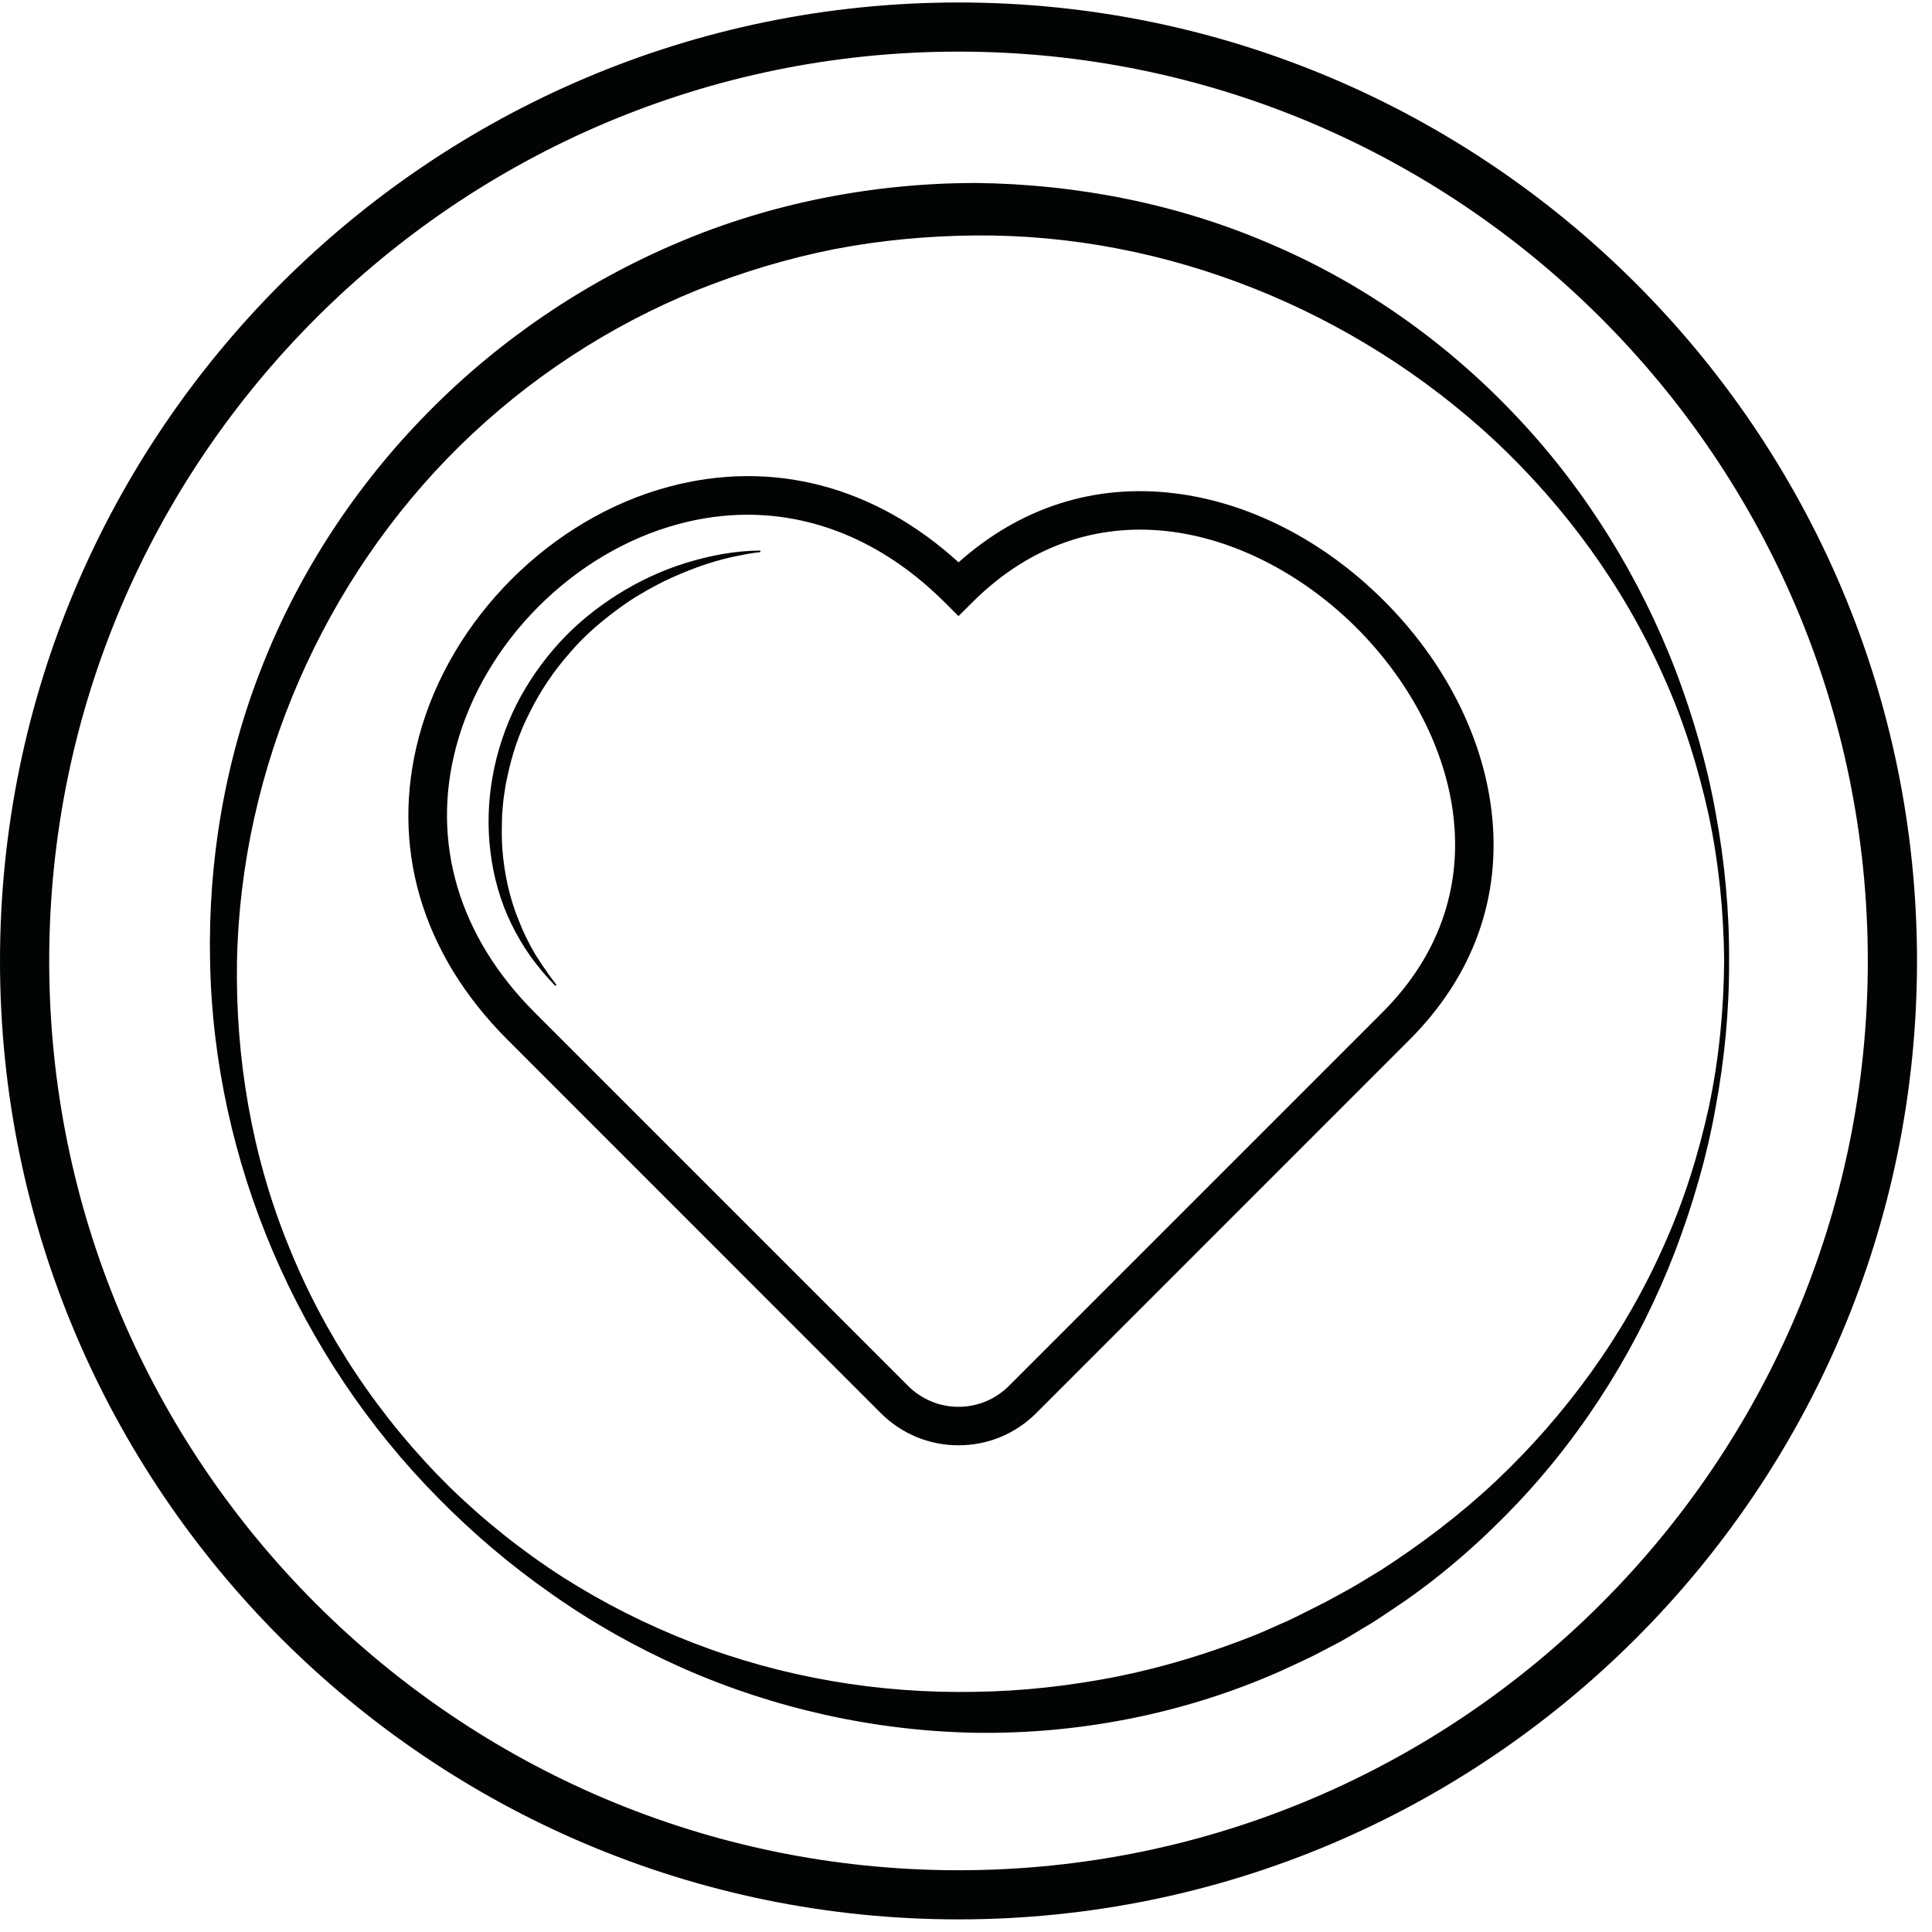 <svg width="128" height="128" viewBox="0 0 128 128" fill="none" xmlns="http://www.w3.org/2000/svg">
<g clip-path="url(#clip0_42_720)">
<path d="M63.504 3.42C30.286 3.42 3.26 30.453 3.26 63.664C3.26 96.889 30.286 123.908 63.504 123.908C96.722 123.908 123.747 96.889 123.747 63.664C123.747 30.453 96.722 3.42 63.504 3.42ZM63.504 127.164C28.489 127.164 0 98.684 0 63.664C0 28.645 28.489 0.164 63.504 0.164C98.52 0.164 127.007 28.645 127.007 63.664C127.007 98.684 98.52 127.164 63.504 127.164Z" fill="#020403"/>
<path d="M114.23 63.656C114.198 60.414 113.874 57.159 113.202 53.987C112.506 50.828 111.531 47.712 110.197 44.776C107.574 38.863 103.703 33.576 99.051 29.207C89.708 20.511 77.219 15.489 64.6 15.6C61.453 15.628 58.307 15.92 55.223 16.518C52.137 17.131 49.116 18.049 46.194 19.217C40.358 21.583 34.984 25.103 30.477 29.527C21.45 38.39 15.968 50.828 15.701 63.656C15.592 70.056 16.67 76.526 19.105 82.509C21.504 88.491 25.173 93.959 29.765 98.495C32.07 100.749 34.606 102.766 37.311 104.505C40.027 106.231 42.907 107.678 45.892 108.832C51.863 111.142 58.257 112.213 64.6 112.088C67.775 112.046 70.931 111.685 74.035 111.072C77.136 110.446 80.169 109.514 83.108 108.346C83.845 108.053 84.559 107.705 85.286 107.399C86.007 107.065 86.706 106.69 87.416 106.342C88.123 105.994 88.809 105.591 89.508 105.215C90.195 104.825 90.863 104.394 91.543 103.991C94.208 102.265 96.758 100.331 99.085 98.147C103.728 93.764 107.599 88.463 110.222 82.55C111.556 79.601 112.527 76.498 113.22 73.326C113.888 70.154 114.204 66.912 114.23 63.656ZM114.556 63.656C114.572 66.926 114.255 70.195 113.657 73.409C113.084 76.637 112.156 79.796 110.994 82.87C108.63 89.006 105.107 94.752 100.533 99.594C98.249 102.001 95.737 104.227 92.983 106.133C92.285 106.592 91.6 107.079 90.891 107.525C90.17 107.942 89.463 108.401 88.73 108.805C87.986 109.18 87.252 109.598 86.495 109.946C85.732 110.293 84.98 110.669 84.207 110.989C78.036 113.619 71.291 114.899 64.6 114.801C57.907 114.676 51.266 113.187 45.197 110.502C42.161 109.152 39.267 107.525 36.566 105.619C33.852 103.726 31.327 101.584 29.018 99.232C19.758 89.869 14.153 76.957 13.917 63.656C13.781 57.034 14.909 50.327 17.386 44.094C19.84 37.875 23.596 32.157 28.309 27.371C33.02 22.57 38.684 18.716 44.893 16.087C51.099 13.443 57.863 12.136 64.6 12.122C71.337 12.191 78.086 13.513 84.258 16.198C90.447 18.842 96.02 22.835 100.567 27.691C105.134 32.546 108.655 38.292 111.019 44.428C112.181 47.503 113.105 50.675 113.675 53.903C114.269 57.117 114.578 60.387 114.556 63.656Z" fill="#020403"/>
<path d="M49.526 34.102C48.02 34.102 46.494 34.306 44.964 34.717C38.012 36.58 32.09 42.502 30.227 49.449C28.532 55.774 30.381 62.04 35.432 67.087L60.163 91.818C61.055 92.71 62.242 93.205 63.504 93.205C64.765 93.205 65.952 92.71 66.845 91.818L91.576 67.087C99.749 58.916 96.43 48.152 89.887 41.609C83.344 35.066 72.579 31.744 64.406 39.921L63.504 40.819L62.602 39.921C58.773 36.092 54.247 34.102 49.526 34.102ZM63.504 95.755C61.56 95.755 59.733 94.996 58.358 93.627L33.627 68.89C27.904 63.168 25.822 56.034 27.762 48.791C29.853 40.988 36.5 34.337 44.303 32.25C51.171 30.411 57.946 32.19 63.508 37.255C67.58 33.625 72.491 32.039 77.782 32.678C82.755 33.275 87.695 35.808 91.691 39.8C95.688 43.798 98.218 48.737 98.816 53.712C99.501 59.405 97.621 64.651 93.38 68.89L68.649 93.627C67.275 94.996 65.447 95.755 63.504 95.755Z" fill="#020403"/>
<path d="M50.377 36.58C49.965 36.622 49.554 36.688 49.15 36.773C48.744 36.845 48.341 36.936 47.942 37.038C47.146 37.243 46.367 37.502 45.611 37.804C44.855 38.105 44.11 38.431 43.403 38.817C43.225 38.914 43.049 39.01 42.87 39.106L42.351 39.414C42.18 39.517 42.002 39.613 41.837 39.728L41.34 40.065C40.033 40.994 38.799 42.019 37.768 43.231C36.72 44.419 35.818 45.74 35.117 47.157C34.388 48.556 33.892 50.07 33.58 51.619C33.484 52.005 33.445 52.397 33.381 52.789C33.324 53.181 33.307 53.579 33.267 53.971C33.245 54.767 33.223 55.563 33.292 56.359C33.422 57.939 33.764 59.519 34.381 61.015C34.674 61.768 35.032 62.498 35.451 63.21C35.67 63.553 35.886 63.903 36.131 64.235C36.354 64.585 36.614 64.91 36.863 65.248L36.79 65.32C36.21 64.717 35.667 64.078 35.177 63.403C34.692 62.721 34.264 61.998 33.896 61.25C33.157 59.748 32.698 58.114 32.495 56.45C32.075 53.127 32.716 49.696 34.205 46.699C34.965 45.203 35.93 43.816 37.058 42.58C38.185 41.344 39.499 40.282 40.91 39.39C42.326 38.498 43.854 37.786 45.449 37.291C47.047 36.803 48.702 36.483 50.38 36.477L50.377 36.58Z" fill="#020403"/>
</g>
<defs>
<clipPath id="clip0_42_720">
<rect width="127.007" height="127" fill="white" transform="translate(0 0.164)"/>
</clipPath>
</defs>
</svg>
